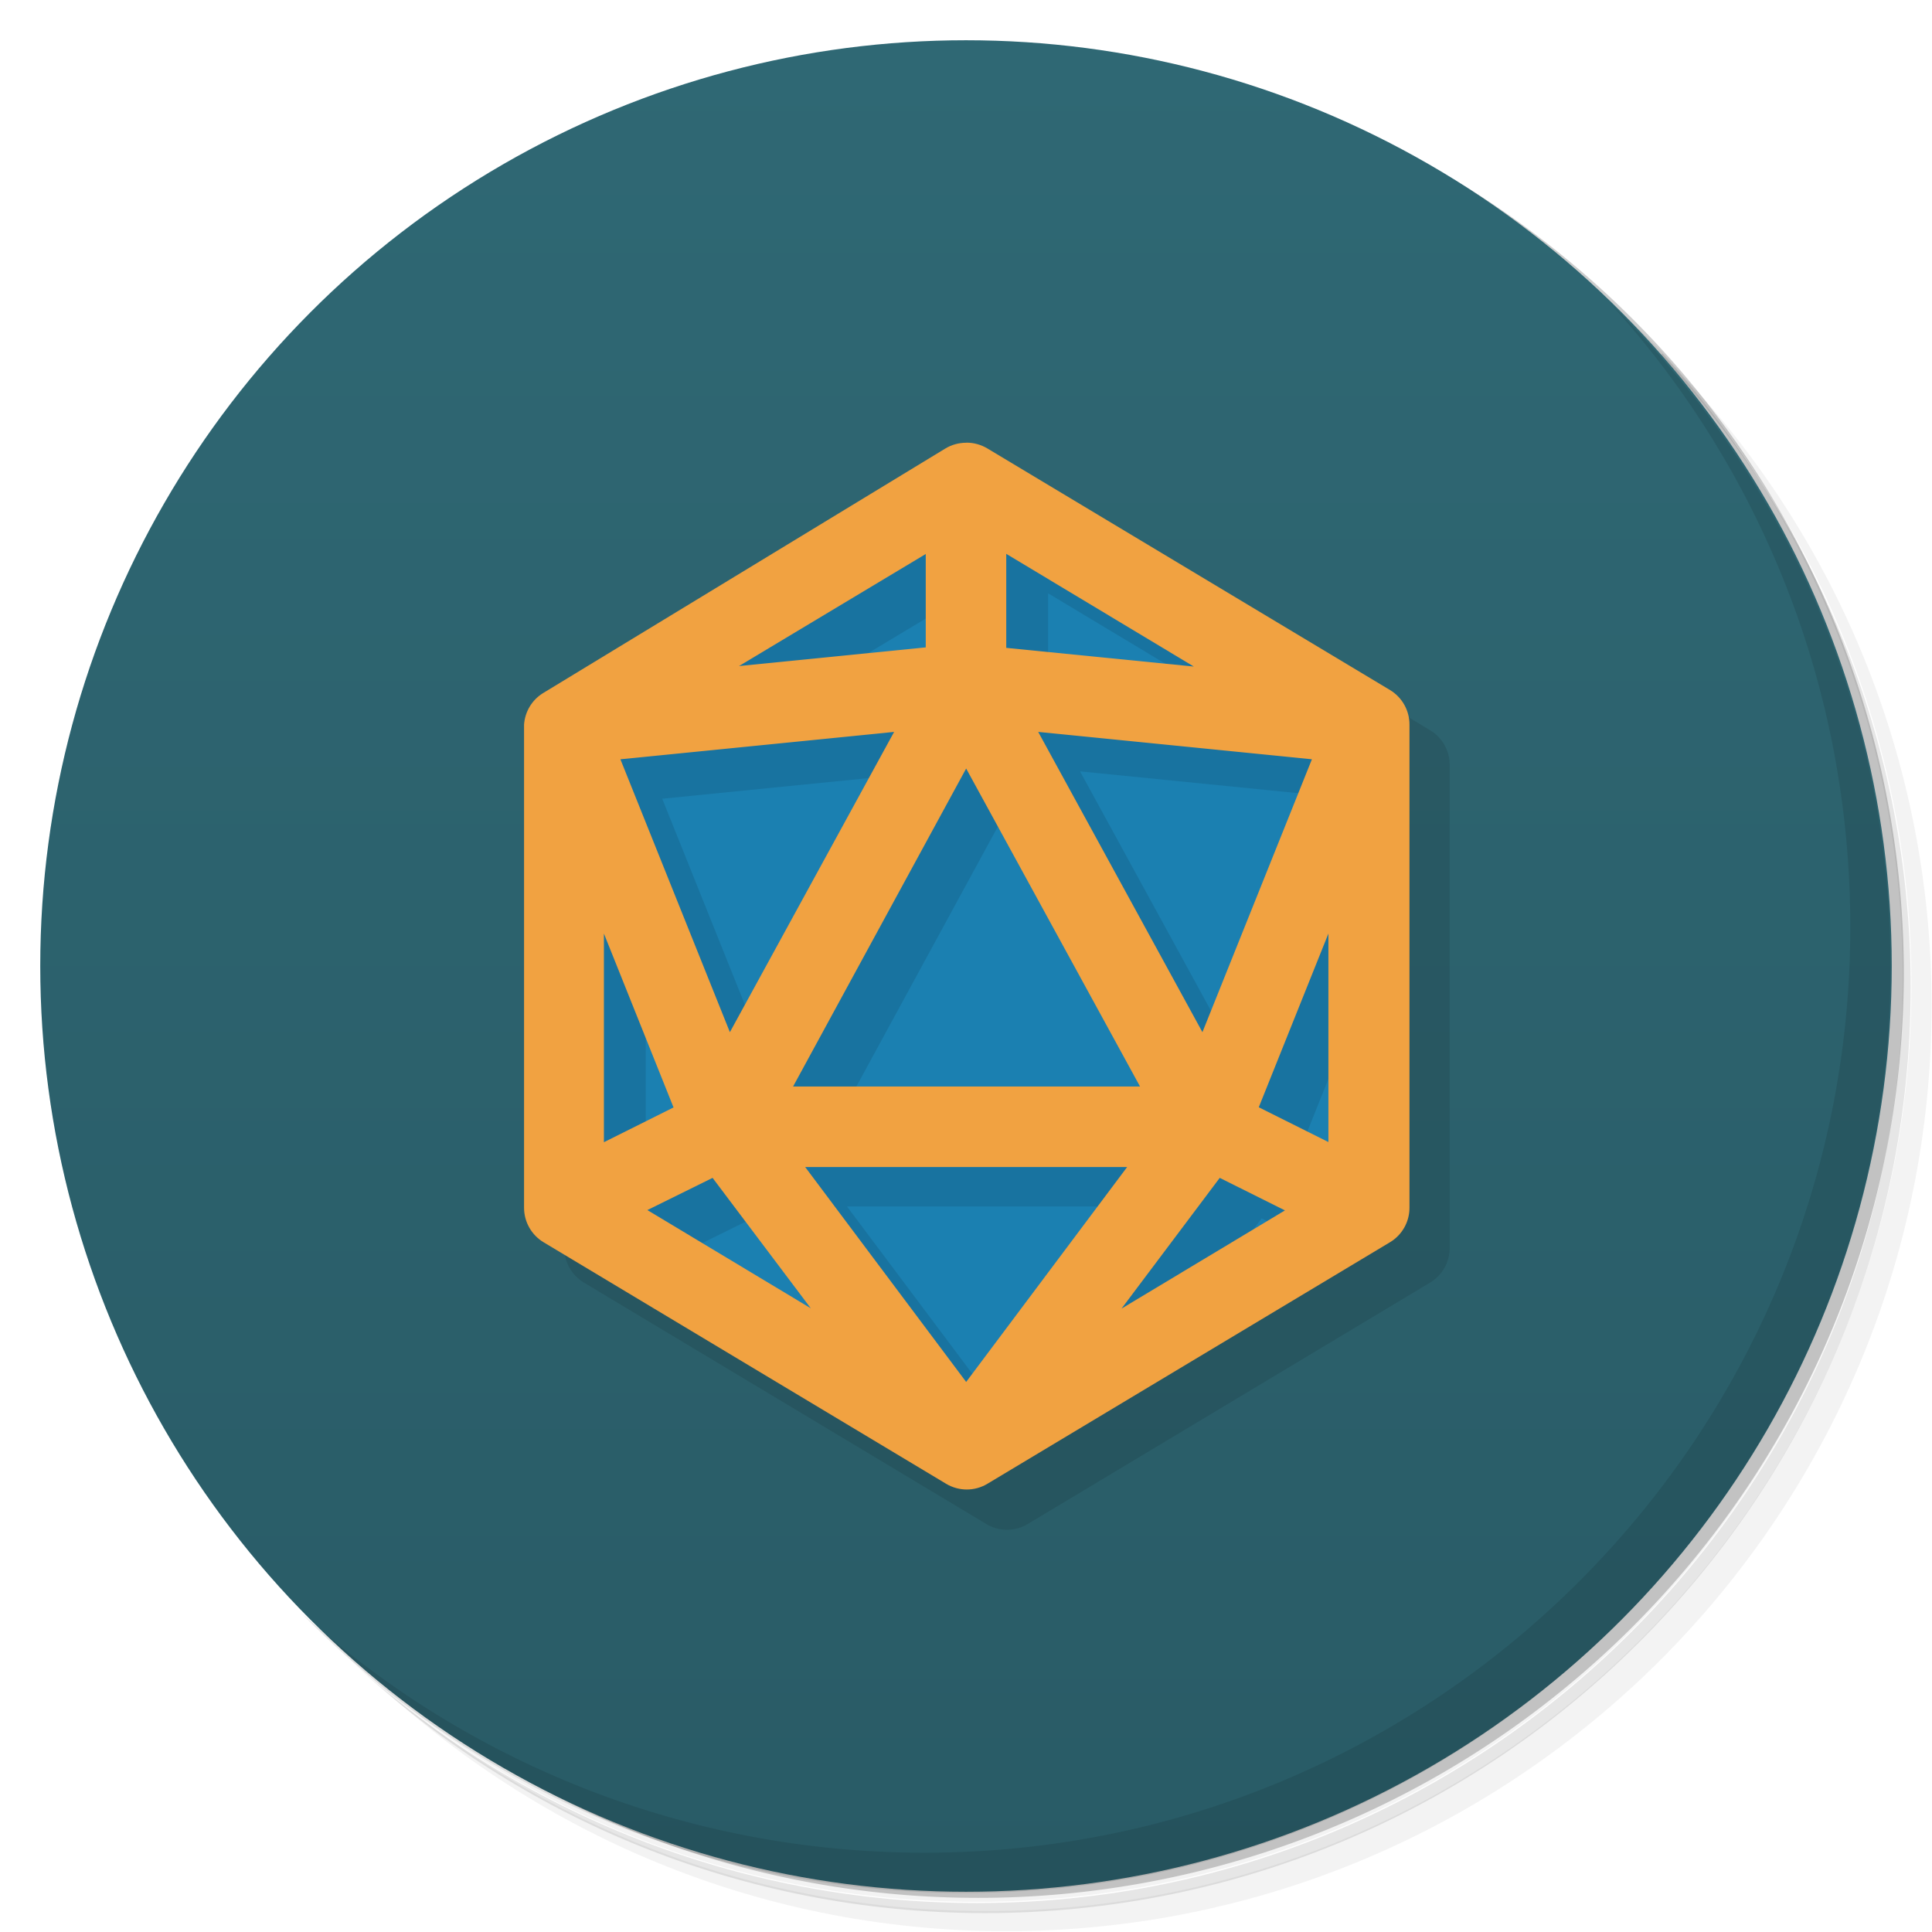 <svg version="1.1" viewBox="0 0 48 48" xmlns="http://www.w3.org/2000/svg">
 <defs>
  <linearGradient id="bg" x2="0" y1="1" y2="47" gradientUnits="userSpaceOnUse">
   <stop style="stop-color:#2f6874" offset="0"/>
   <stop style="stop-color:#295b66" offset="1"/>
  </linearGradient>
 </defs>
 <path d="m36.3 5c5.86 4.06 9.69 10.8 9.69 18.5 0 12.4-10.1 22.5-22.5 22.5-7.67 0-14.4-3.83-18.5-9.69 1.04 1.82 2.31 3.5 3.78 4.97 4.08 3.71 9.51 5.97 15.5 5.97 12.7 0 23-10.3 23-23 0-5.95-2.26-11.4-5.97-15.5-1.47-1.48-3.15-2.74-4.97-3.78zm4.97 3.78c3.85 4.11 6.22 9.64 6.22 15.7 0 12.7-10.3 23-23 23-6.08 0-11.6-2.36-15.7-6.22 4.16 4.14 9.88 6.72 16.2 6.72 12.7 0 23-10.3 23-23 0-6.34-2.58-12.1-6.72-16.2z" style="opacity:.05"/>
 <path d="m41.3 8.78c3.71 4.08 5.97 9.51 5.97 15.5 0 12.7-10.3 23-23 23-5.95 0-11.4-2.26-15.5-5.97 4.11 3.85 9.64 6.22 15.7 6.22 12.7 0 23-10.3 23-23 0-6.08-2.36-11.6-6.22-15.7z" style="opacity:.1"/>
 <path d="m31.2 2.38c8.62 3.15 14.8 11.4 14.8 21.1 0 12.4-10.1 22.5-22.5 22.5-9.71 0-18-6.14-21.1-14.8a23 23 0 0 0 44.9-7 23 23 0 0 0-16-21.9z" style="opacity:.2"/>
 <circle cx="24" cy="24" r="23" style="fill:url(#bg)"/>
 <path d="m25 12c-0.178 0-0.358 0.049-0.516 0.145l-10 6.08c-0.27 0.17-0.443 0.457-0.465 0.777v12c-8.8e-4 0.352 0.183 0.679 0.484 0.861l10 6c0.318 0.191 0.713 0.191 1.03 0l10-6c0.302-0.181 0.486-0.509 0.484-0.861v-12c8.81e-4 -0.352-0.183-0.677-0.484-0.859l-10-6c-0.159-0.095-0.338-0.145-0.516-0.145z" style="opacity:.1"/>
 <path d="m40 7.53c3.71 4.08 5.97 9.51 5.97 15.5 0 12.7-10.3 23-23 23-5.95 0-11.4-2.26-15.5-5.97 4.18 4.29 10 6.97 16.5 6.97 12.7 0 23-10.3 23-23 0-6.46-2.68-12.3-6.97-16.5z" style="opacity:.1"/>
 <path d="m24 12-10 6v12l10 6 10-6v-12z" style="fill:#1b80b1"/>
 <path d="m24.4 12.2-9.9 6.01-0.465 11.8 10 6 5.45-3.27 1.86-2.47 1.24 0.617-0.266-2.37 1.72-4.3v-6.21zm1.64 2.54 4.66 2.8-4.66-0.465zm-2 0.004v2.32l-4.64 0.465zm-0.787 4.42-4.08 7.46-2.72-6.78zm3.58 0 6.8 0.68-2.72 6.78zm-1.79 0.91 4.32 7.9h-8.62zm-9 4.1 1.73 4.32-1.73 0.863zm5 5.8h8l-4 5.34zm-2.3 0.27 2.44 3.24-4.06-2.44z" style="opacity:.1"/>
 <path d="m24 11c-0.178 0-0.358 0.049-0.516 0.145l-10 6.08c-0.27 0.17-0.442 0.458-0.464 0.778v12c-8.8e-4 0.352 0.183 0.678 0.484 0.86l10 6c0.318 0.191 0.714 0.191 1.03 0l10-6c0.302-0.181 0.486-0.508 0.484-0.86v-12c8.81e-4 -0.352-0.183-0.678-0.484-0.86l-10-6c-0.159-0.095-0.338-0.145-0.516-0.145zm1 2.76 4.66 2.8-4.66-0.464zm-2 4e-3v2.32l-4.64 0.464zm-0.786 4.42-4.08 7.46-2.72-6.78zm3.58 0 6.8 0.68-2.72 6.78zm-1.79 0.91 4.32 7.9h-8.62zm-9 4.1 1.73 4.32-1.73 0.864zm18 0v5.18l-1.73-0.864zm-13 5.8h8l-4 5.34zm-2.3 0.27 2.44 3.24-4.06-2.44zm12.6 0 1.62 0.808-4.06 2.44z" style="fill:#f1a241"/>
</svg>
